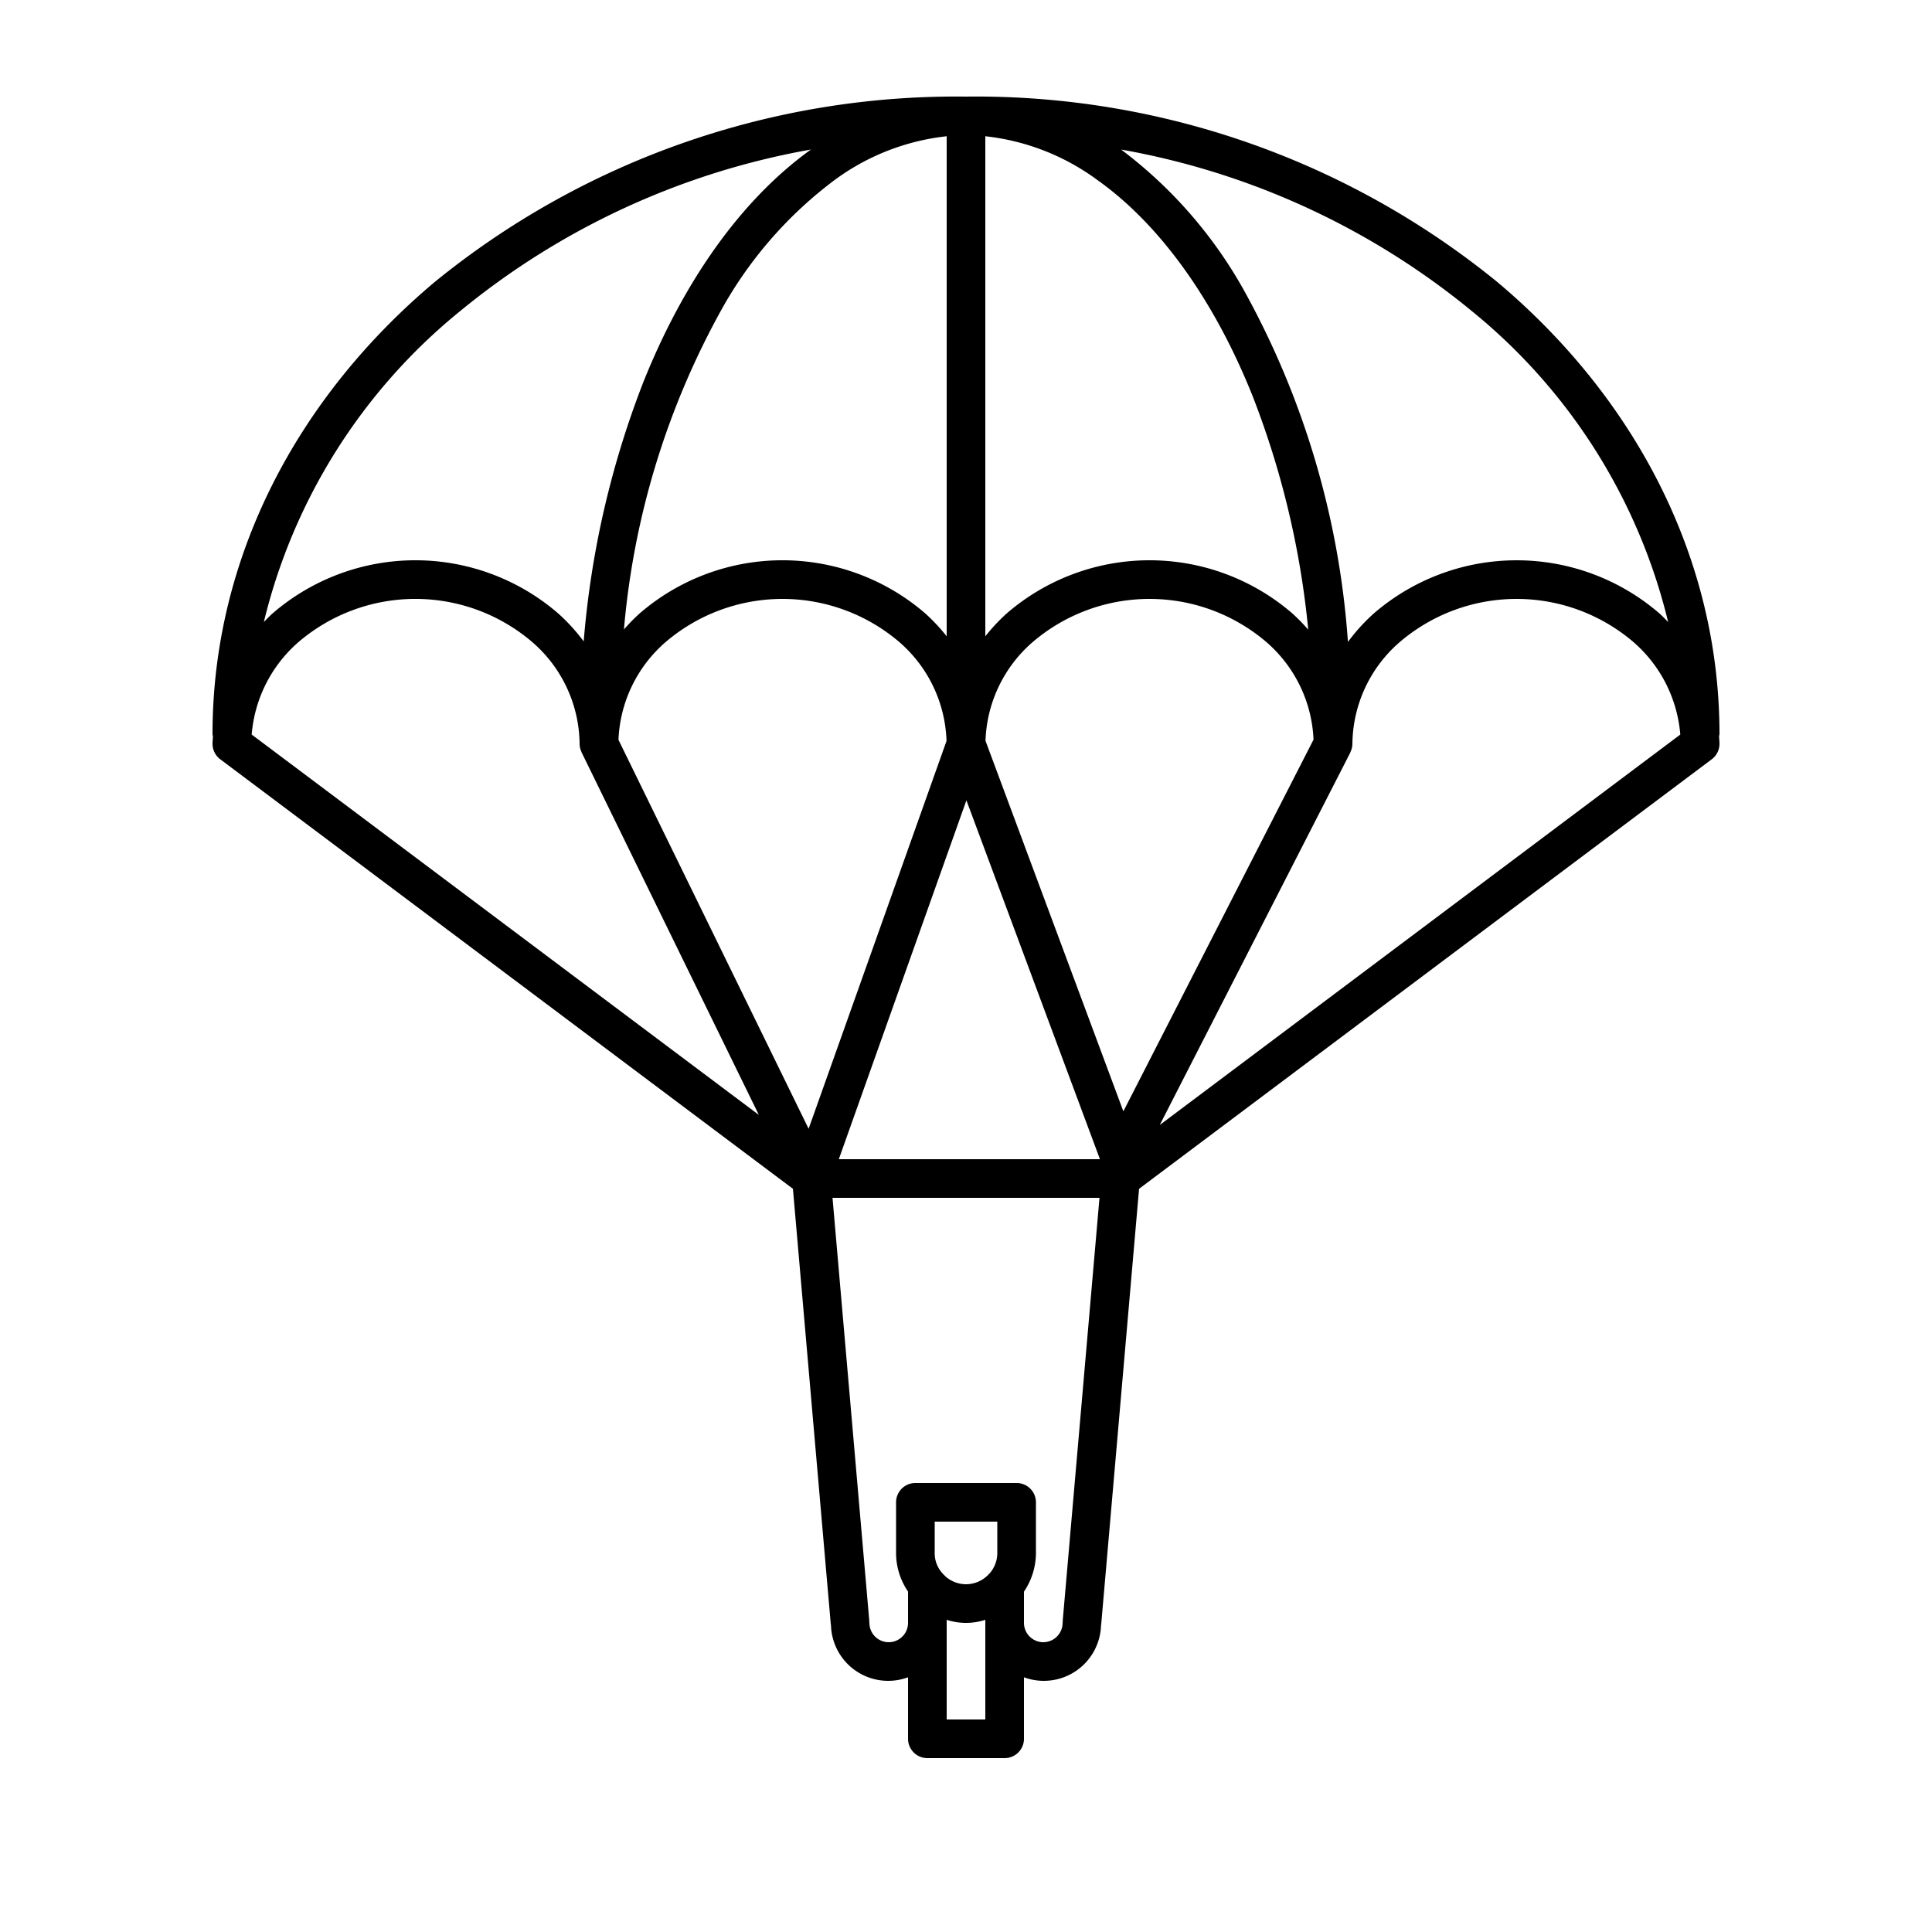 <svg height='100px' width='100px'  fill="#000000" xmlns="http://www.w3.org/2000/svg" viewBox="0 0 100 100" x="0px" y="0px"><title>Adventure</title><g data-name="Layer 2"><path d="M77.514,14.608A42.724,42.724,0,0,0,50,5a42.724,42.724,0,0,0-27.514,9.608C15.419,20.553,10.999,28.834,11,38a.937.937,0,0,0,.022.109c-.006.131-.022.259-.022.391a1.002,1.002,0,0,0,.4.8L41.042,61.532l1.961,22.555c.001.009.007.017.008.026A2.962,2.962,0,0,0,47,86.816V90a1,1,0,0,0,1,1h4a1,1,0,0,0,1-1V86.816a2.962,2.962,0,0,0,3.989-2.703c.001-.009.007-.017.008-.026L58.958,61.532,88.6,39.3a1.002,1.002,0,0,0,.4-.8c0-.132-.016-.26-.022-.391A.937.937,0,0,0,89,38C89.001,28.834,84.581,20.553,77.514,14.608ZM66.884,31.744a11.307,11.307,0,0,0-14.769,0A9.776,9.776,0,0,0,51,32.934V7.052a11.956,11.956,0,0,1,5.816,2.277c3.2,2.275,6.018,6.175,8.011,11.151a45.176,45.176,0,0,1,2.887,12.112A9.826,9.826,0,0,0,66.884,31.744ZM67.988,38.283l-9.843,19.239L51.009,38.344a7.063,7.063,0,0,1,2.44-5.109,9.308,9.308,0,0,1,12.101,0A7.069,7.069,0,0,1,67.988,38.283ZM49,7.052V32.934a9.772,9.772,0,0,0-1.116-1.19,11.307,11.307,0,0,0-14.769,0,9.819,9.819,0,0,0-.82.836,41.446,41.446,0,0,1,5.129-16.697,21.304,21.304,0,0,1,5.76-6.554A11.956,11.956,0,0,1,49,7.052Zm-.008,31.299L41.854,58.425,32.012,38.293a7.067,7.067,0,0,1,2.438-5.058,9.308,9.308,0,0,1,12.101,0A7.063,7.063,0,0,1,48.992,38.351Zm-18.896.564c.003.008.002.017.006.024l9.176,18.769L13.027,38.02a7.099,7.099,0,0,1,2.422-4.786,9.308,9.308,0,0,1,12.101,0A7.05,7.05,0,0,1,30,38.5.985.985,0,0,0,30.096,38.915Zm19.925,2.51L56.933,60H43.417Zm19.869-2.469c.005-.01.003-.021.008-.031A.983.983,0,0,0,70,38.5a7.05,7.05,0,0,1,2.449-5.265,9.308,9.308,0,0,1,12.101,0,7.099,7.099,0,0,1,2.422,4.786l-26.943,20.207Zm16.453-6.76c-.15-.153-.298-.308-.458-.451a11.307,11.307,0,0,0-14.769,0A9.734,9.734,0,0,0,69.769,33.226,43.836,43.836,0,0,0,64.295,14.862a23.324,23.324,0,0,0-6.266-7.121,39.402,39.402,0,0,1,18.197,8.397A29.715,29.715,0,0,1,86.343,32.195Zm-62.569-16.058A39.403,39.403,0,0,1,41.973,7.74c-3.596,2.586-6.563,6.784-8.657,11.996A47.506,47.506,0,0,0,30.212,33.198a9.748,9.748,0,0,0-1.328-1.454,11.307,11.307,0,0,0-14.769,0c-.16.143-.308.298-.458.451A29.715,29.715,0,0,1,23.774,16.137ZM48.756,81.405a1.534,1.534,0,0,1-.376-1.025V78.76h3.24v1.62a1.6,1.6,0,0,1-.38,1.038l-.094.1-.075.069a1.595,1.595,0,0,1-2.14.001l-.15-.153ZM51,89H49V83.842a3.237,3.237,0,0,0,2,0ZM54,85a1.002,1.002,0,0,1-1-1V82.383a3.587,3.587,0,0,0,.62-2.003V77.76a1.0 1,0,0,0-1-1H47.38a1.0 1,0,0,0-1,1v2.62A3.537,3.537,0,0,0,47,82.378V84a1,1,0,0,1-2,0c0-.015-.008-.028-.009-.043s.006-.028.005-.044l-0-0L43.091,62H56.909L55.004,83.913c-.001.015.006.029.005.044S55,83.985,55,84A1.002,1.002,0,0,1,54,85Z"></path></g></svg>